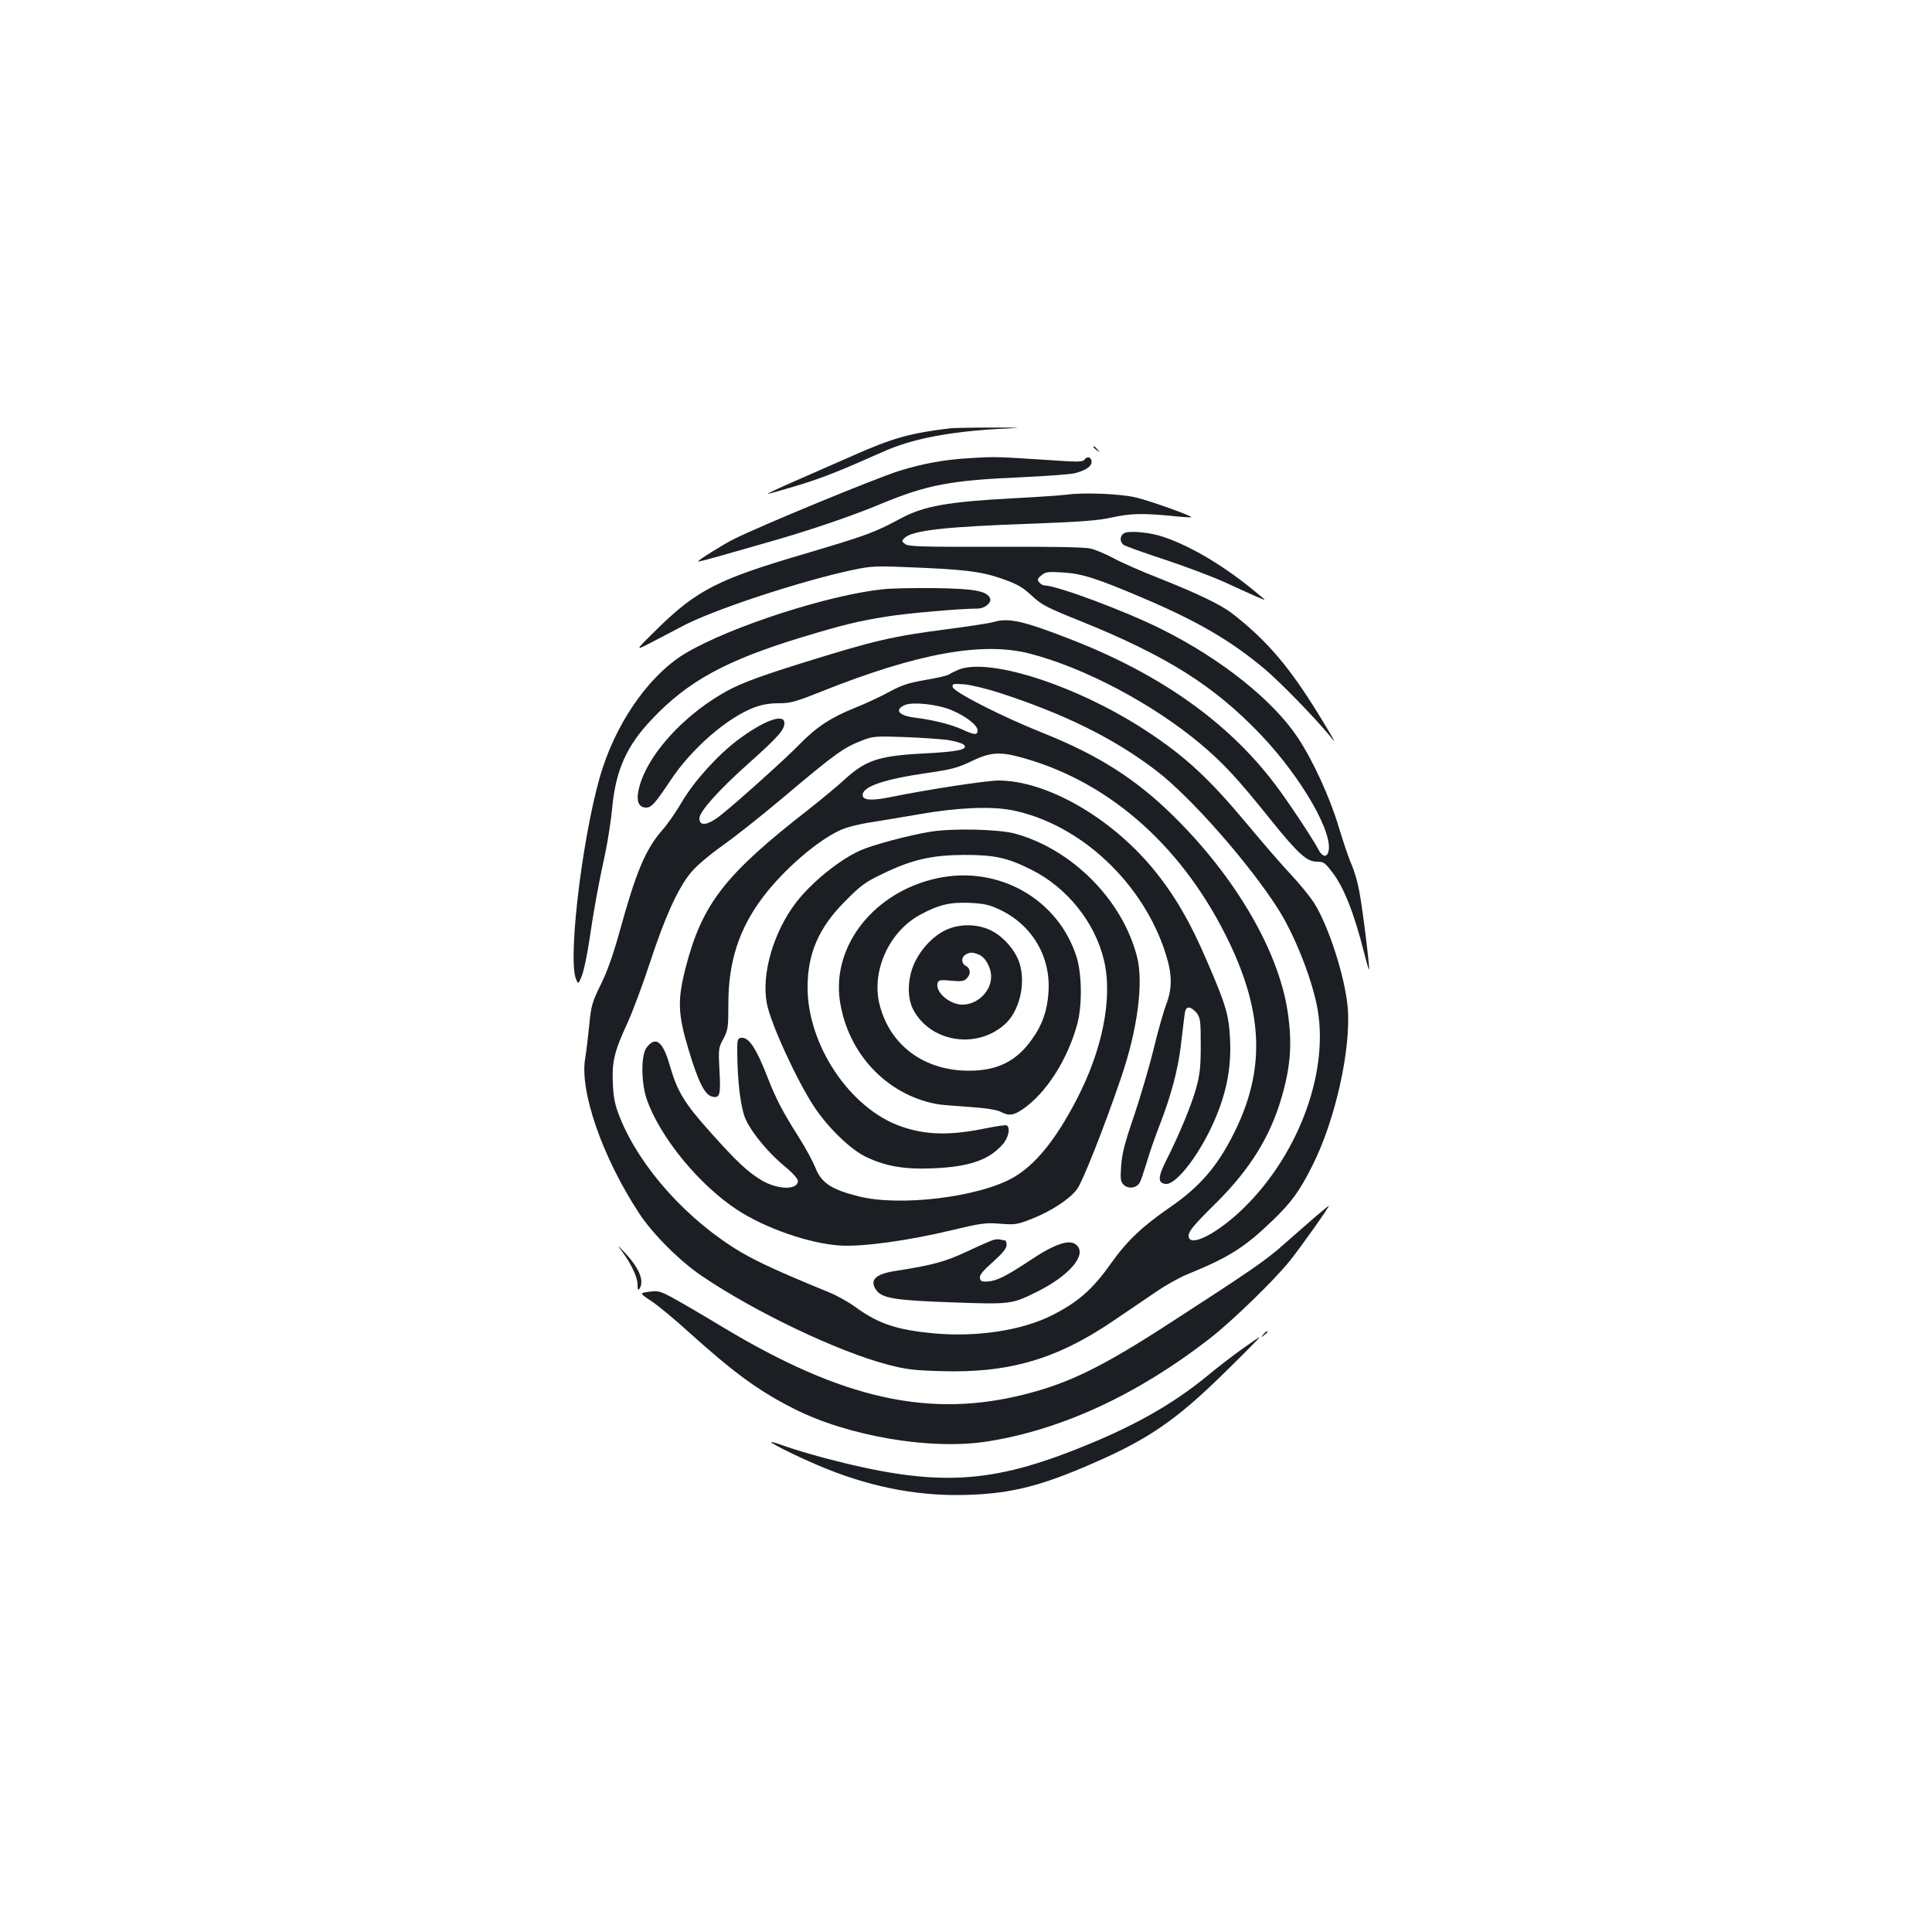 <?xml version="1.0" standalone="no"?>
<!DOCTYPE svg PUBLIC "-//W3C//DTD SVG 20010904//EN"
 "http://www.w3.org/TR/2001/REC-SVG-20010904/DTD/svg10.dtd">
<svg version="1.0" xmlns="http://www.w3.org/2000/svg"
 width="1000pt" height="1000pt" viewBox="0 0 1000 1000"
 preserveAspectRatio="xMidYMid meet">
<g transform="translate(0,1000) scale(0.1,-0.1)"
fill="#1b1f23" stroke="none">
<path d="M4925 7784 c-211 -25 -303 -50 -512 -143 -98 -43 -238 -104 -310
-136 -73 -32 -132 -60 -130 -61 1 -2 68 17 148 41 133 40 223 76 455 179 143
64 339 102 594 116 135 7 135 7 -40 7 -96 0 -188 -2 -205 -3z"/>
<path d="M5660 7686 c0 -2 8 -10 18 -17 15 -13 16 -12 3 4 -13 16 -21 21 -21
13z"/>
<path d="M5025 7629 c-132 -7 -248 -28 -370 -66 -129 -41 -716 -283 -858 -354
-52 -26 -188 -111 -184 -115 2 -2 48 10 102 25 55 16 165 47 245 70 213 60
436 135 595 201 243 101 363 124 735 140 129 6 252 15 275 21 54 14 85 35 85
58 0 25 -22 32 -36 13 -10 -14 -33 -14 -190 -3 -264 17 -269 18 -399 10z"/>
<path d="M5525 7440 c-33 -4 -159 -13 -280 -19 -337 -18 -462 -40 -580 -103
-140 -75 -175 -88 -495 -183 -454 -133 -562 -188 -770 -392 -115 -113 -115
-113 -30 -69 47 24 114 60 151 79 155 86 619 239 897 298 85 18 118 20 262 14
311 -12 394 -22 502 -59 83 -29 108 -43 157 -88 52 -49 78 -62 252 -132 448
-181 693 -335 935 -589 214 -225 383 -521 348 -611 -10 -26 -32 -18 -50 17
-28 54 -161 255 -227 341 -241 317 -584 561 -1040 741 -261 102 -335 119 -417
95 -19 -6 -120 -21 -225 -35 -301 -39 -386 -59 -780 -182 -241 -76 -322 -108
-408 -160 -192 -115 -356 -294 -409 -447 -30 -88 -21 -136 27 -136 27 0 47 23
125 140 110 166 294 326 436 379 36 14 79 21 124 21 62 0 87 7 222 61 497 198
833 259 1078 196 283 -73 636 -260 882 -466 118 -99 191 -177 365 -394 140
-174 187 -217 238 -217 36 0 42 -4 81 -55 60 -77 114 -215 165 -418 12 -48 23
-86 25 -85 5 6 -35 331 -52 413 -8 44 -26 103 -39 132 -13 28 -42 114 -65 190
-46 155 -134 347 -214 467 -128 192 -396 406 -701 558 -186 94 -546 228 -610
228 -7 0 -19 7 -26 16 -11 14 -10 19 11 36 22 18 35 20 110 15 101 -6 176 -30
420 -134 280 -119 452 -220 625 -365 81 -68 263 -255 339 -348 35 -43 32 -38
-38 78 -165 273 -283 413 -471 559 -58 44 -177 101 -370 178 -93 36 -202 84
-242 106 -39 21 -93 44 -120 50 -32 7 -197 10 -493 9 -379 -1 -448 1 -465 14
-18 13 -18 16 -5 30 40 41 209 60 675 76 237 9 331 16 397 31 100 22 163 23
308 9 56 -6 104 -9 106 -7 7 6 -214 85 -286 102 -78 19 -271 27 -355 15z"/>
<path d="M5818 7240 c-22 -13 -23 -43 -4 -59 8 -7 101 -40 207 -75 107 -35
250 -89 319 -120 69 -32 145 -66 170 -77 45 -19 45 -19 6 13 -170 143 -343
247 -491 298 -71 25 -183 35 -207 20z"/>
<path d="M4570 6950 c-280 -29 -785 -192 -1018 -329 -177 -103 -345 -333 -430
-588 -98 -290 -186 -986 -141 -1100 12 -28 12 -28 29 12 10 22 28 105 40 185
23 157 45 281 84 460 13 63 29 167 35 231 18 192 75 320 205 456 187 198 385
306 781 426 204 62 290 83 436 106 105 17 380 41 470 41 35 0 72 30 64 52 -15
39 -80 51 -285 54 -107 1 -229 -1 -270 -6z"/>
<path d="M4967 6536 c-20 -8 -43 -19 -51 -25 -8 -7 -63 -20 -124 -30 -91 -16
-123 -26 -193 -64 -46 -25 -126 -62 -177 -82 -121 -49 -198 -99 -285 -189 -68
-70 -299 -278 -397 -358 -73 -60 -120 -69 -120 -24 0 35 100 147 255 285 152
136 185 173 185 208 0 53 -106 14 -241 -87 -104 -78 -227 -214 -289 -320 -30
-52 -77 -119 -104 -149 -85 -98 -134 -215 -217 -516 -34 -123 -65 -212 -99
-280 -45 -92 -50 -109 -60 -210 -6 -60 -15 -138 -21 -172 -30 -171 89 -513
279 -803 71 -108 211 -248 327 -326 275 -186 699 -388 955 -456 98 -26 139
-31 280 -35 350 -11 599 61 892 260 68 46 166 113 218 148 52 36 127 78 165
93 216 88 295 138 439 276 101 97 143 155 210 289 117 233 199 598 182 813
-13 159 -100 429 -176 547 -21 32 -73 96 -116 142 -44 46 -145 163 -225 259
-201 241 -322 353 -524 486 -350 230 -801 379 -968 320z m203 -121 c342 -111
598 -238 815 -404 177 -135 478 -477 630 -715 82 -129 167 -339 200 -495 70
-332 -86 -768 -376 -1052 -127 -125 -267 -201 -285 -156 -9 26 13 55 141 181
175 174 279 341 339 547 47 163 55 281 31 442 -47 315 -270 697 -590 1012
-194 192 -391 317 -674 430 -213 85 -465 213 -470 239 -3 17 2 18 60 14 35 -3
116 -23 179 -43z m-249 -89 c76 -31 139 -79 139 -107 0 -25 -17 -24 -81 6 -58
26 -151 49 -240 60 -87 10 -113 41 -55 66 39 17 166 4 237 -25z m-16 -156 c38
-6 76 -17 84 -25 25 -24 -30 -36 -209 -45 -232 -12 -301 -35 -412 -138 -35
-32 -117 -100 -183 -152 -433 -337 -550 -487 -636 -818 -43 -168 -41 -239 15
-425 50 -167 84 -234 122 -243 40 -10 45 9 38 136 -6 110 -5 117 20 163 24 45
26 57 26 181 0 218 55 389 180 554 106 140 281 292 401 346 30 14 101 32 159
40 58 9 168 28 245 41 197 35 376 43 485 21 352 -71 678 -376 794 -744 34
-107 34 -181 1 -264 -13 -35 -42 -137 -64 -228 -22 -91 -68 -246 -101 -345
-48 -139 -63 -198 -67 -260 -5 -72 -3 -82 15 -99 25 -22 66 -15 82 14 6 11 21
57 35 102 13 46 44 135 69 199 58 150 92 280 107 399 6 52 14 120 18 150 5 45
10 55 25 55 10 0 28 -13 40 -28 19 -26 21 -42 21 -165 0 -112 -4 -152 -23
-222 -25 -90 -87 -240 -153 -371 -46 -90 -48 -122 -6 -127 57 -7 188 168 263
352 55 134 77 257 71 391 -6 131 -20 180 -120 411 -88 206 -171 347 -281 480
-220 265 -551 454 -798 454 -62 0 -370 -47 -560 -86 -99 -20 -143 -16 -143 11
0 44 111 82 340 115 119 17 153 26 223 60 102 49 151 51 278 14 452 -130 828
-471 1060 -959 174 -368 181 -661 21 -980 -86 -173 -177 -278 -334 -386 -142
-98 -221 -173 -303 -289 -95 -134 -170 -200 -307 -269 -154 -77 -383 -112
-603 -93 -197 18 -291 49 -410 135 -35 26 -97 61 -139 78 -252 103 -367 156
-456 208 -275 163 -522 437 -626 696 -26 65 -33 98 -37 176 -5 114 7 166 78
319 26 58 78 197 115 310 75 229 142 378 208 460 27 34 89 87 162 140 66 46
207 158 315 249 280 236 316 262 422 302 47 18 69 19 208 14 85 -3 186 -10
225 -15z"/>
<path d="M4816 5695 c-111 -18 -295 -67 -361 -96 -107 -47 -253 -164 -335
-271 -116 -151 -180 -370 -151 -521 19 -103 156 -401 246 -537 72 -108 186
-218 265 -257 105 -50 201 -67 354 -60 183 8 285 43 355 123 31 34 42 86 22
99 -6 3 -54 -4 -108 -15 -185 -38 -310 -36 -440 10 -263 92 -483 420 -483 719
0 176 58 310 195 447 80 81 103 98 195 142 151 73 253 96 420 97 157 0 223
-14 345 -75 186 -91 333 -274 379 -470 47 -196 -8 -468 -146 -730 -106 -202
-209 -328 -320 -393 -176 -103 -590 -154 -805 -99 -142 36 -192 70 -223 149
-13 32 -50 101 -83 153 -86 135 -121 203 -163 311 -61 157 -100 215 -141 207
-15 -3 -18 -13 -17 -73 1 -162 19 -301 47 -356 35 -71 119 -171 201 -238 38
-31 66 -63 66 -73 0 -48 -101 -47 -185 1 -72 42 -133 99 -271 254 -134 150
-168 207 -208 345 -36 124 -73 151 -120 89 -29 -40 -28 -185 3 -271 69 -194
269 -438 465 -567 146 -96 375 -176 536 -186 114 -7 355 26 574 79 154 37 177
40 253 34 78 -6 89 -4 163 25 101 40 196 102 235 154 28 37 141 322 227 575
86 250 118 495 83 629 -76 294 -335 554 -630 636 -84 23 -324 29 -439 10z"/>
<path d="M4850 5454 c-324 -70 -544 -347 -503 -633 40 -271 239 -485 498 -535
17 -4 91 -10 166 -15 90 -6 147 -15 167 -25 44 -23 68 -20 116 13 122 84 232
257 282 441 26 97 24 256 -3 345 -95 302 -406 478 -723 409z m324 -162 c168
-79 265 -243 253 -426 -6 -99 -34 -176 -91 -253 -79 -108 -177 -155 -321 -155
-230 0 -406 129 -461 337 -47 174 46 382 208 470 94 51 153 66 254 62 77 -4
103 -9 158 -35z"/>
<path d="M4895 5186 c-65 -31 -127 -96 -162 -171 -36 -78 -39 -179 -6 -241 88
-166 321 -206 468 -81 81 67 117 215 81 325 -22 66 -87 139 -151 168 -69 33
-161 33 -230 0z m169 -126 c36 -13 66 -67 66 -116 0 -75 -71 -144 -148 -144
-69 0 -146 69 -128 115 5 13 17 14 69 9 52 -5 66 -3 80 11 23 22 21 52 -3 65
-25 13 -26 45 -2 59 22 13 34 13 66 1z"/>
<path d="M5145 3583 c-11 -2 -72 -29 -136 -59 -115 -54 -179 -72 -372 -102
-106 -16 -138 -47 -102 -99 30 -43 100 -54 394 -64 304 -11 308 -10 441 56
165 83 255 188 204 239 -34 35 -110 11 -243 -78 -123 -82 -173 -106 -219 -109
-31 -2 -38 2 -40 19 -2 15 17 38 68 83 50 45 70 69 70 87 0 13 -4 24 -9 24 -5
0 -15 2 -23 4 -7 2 -22 2 -33 -1z"/>
<path d="M6808 3702 c-36 -31 -108 -95 -160 -140 -92 -83 -169 -136 -608 -420
-331 -214 -503 -299 -724 -356 -499 -130 -953 -30 -1577 346 -96 58 -209 124
-251 147 -71 39 -80 41 -128 35 -51 -7 -51 -7 12 -49 35 -23 122 -95 193 -160
237 -213 360 -303 543 -396 281 -143 711 -216 1002 -170 384 60 778 243 1148
530 119 92 336 303 419 406 56 70 209 286 201 284 -2 0 -33 -26 -70 -57z"/>
<path d="M3218 3525 c49 -66 82 -136 82 -174 0 -27 3 -32 10 -21 26 40 -1 106
-75 185 -41 44 -43 45 -17 10z"/>
<path d="M6539 3093 c-13 -16 -12 -17 4 -4 9 7 17 15 17 17 0 8 -8 3 -21 -13z"/>
<path d="M6428 3017 c-47 -34 -127 -95 -176 -136 -187 -154 -395 -270 -688
-385 -461 -181 -738 -190 -1299 -42 -71 19 -161 46 -200 60 -38 14 -71 24 -73
22 -6 -7 176 -95 292 -141 246 -98 489 -142 736 -132 219 8 372 47 637 163
288 125 434 226 683 471 102 100 183 182 180 182 -3 0 -44 -28 -92 -62z"/>
</g>
</svg>
